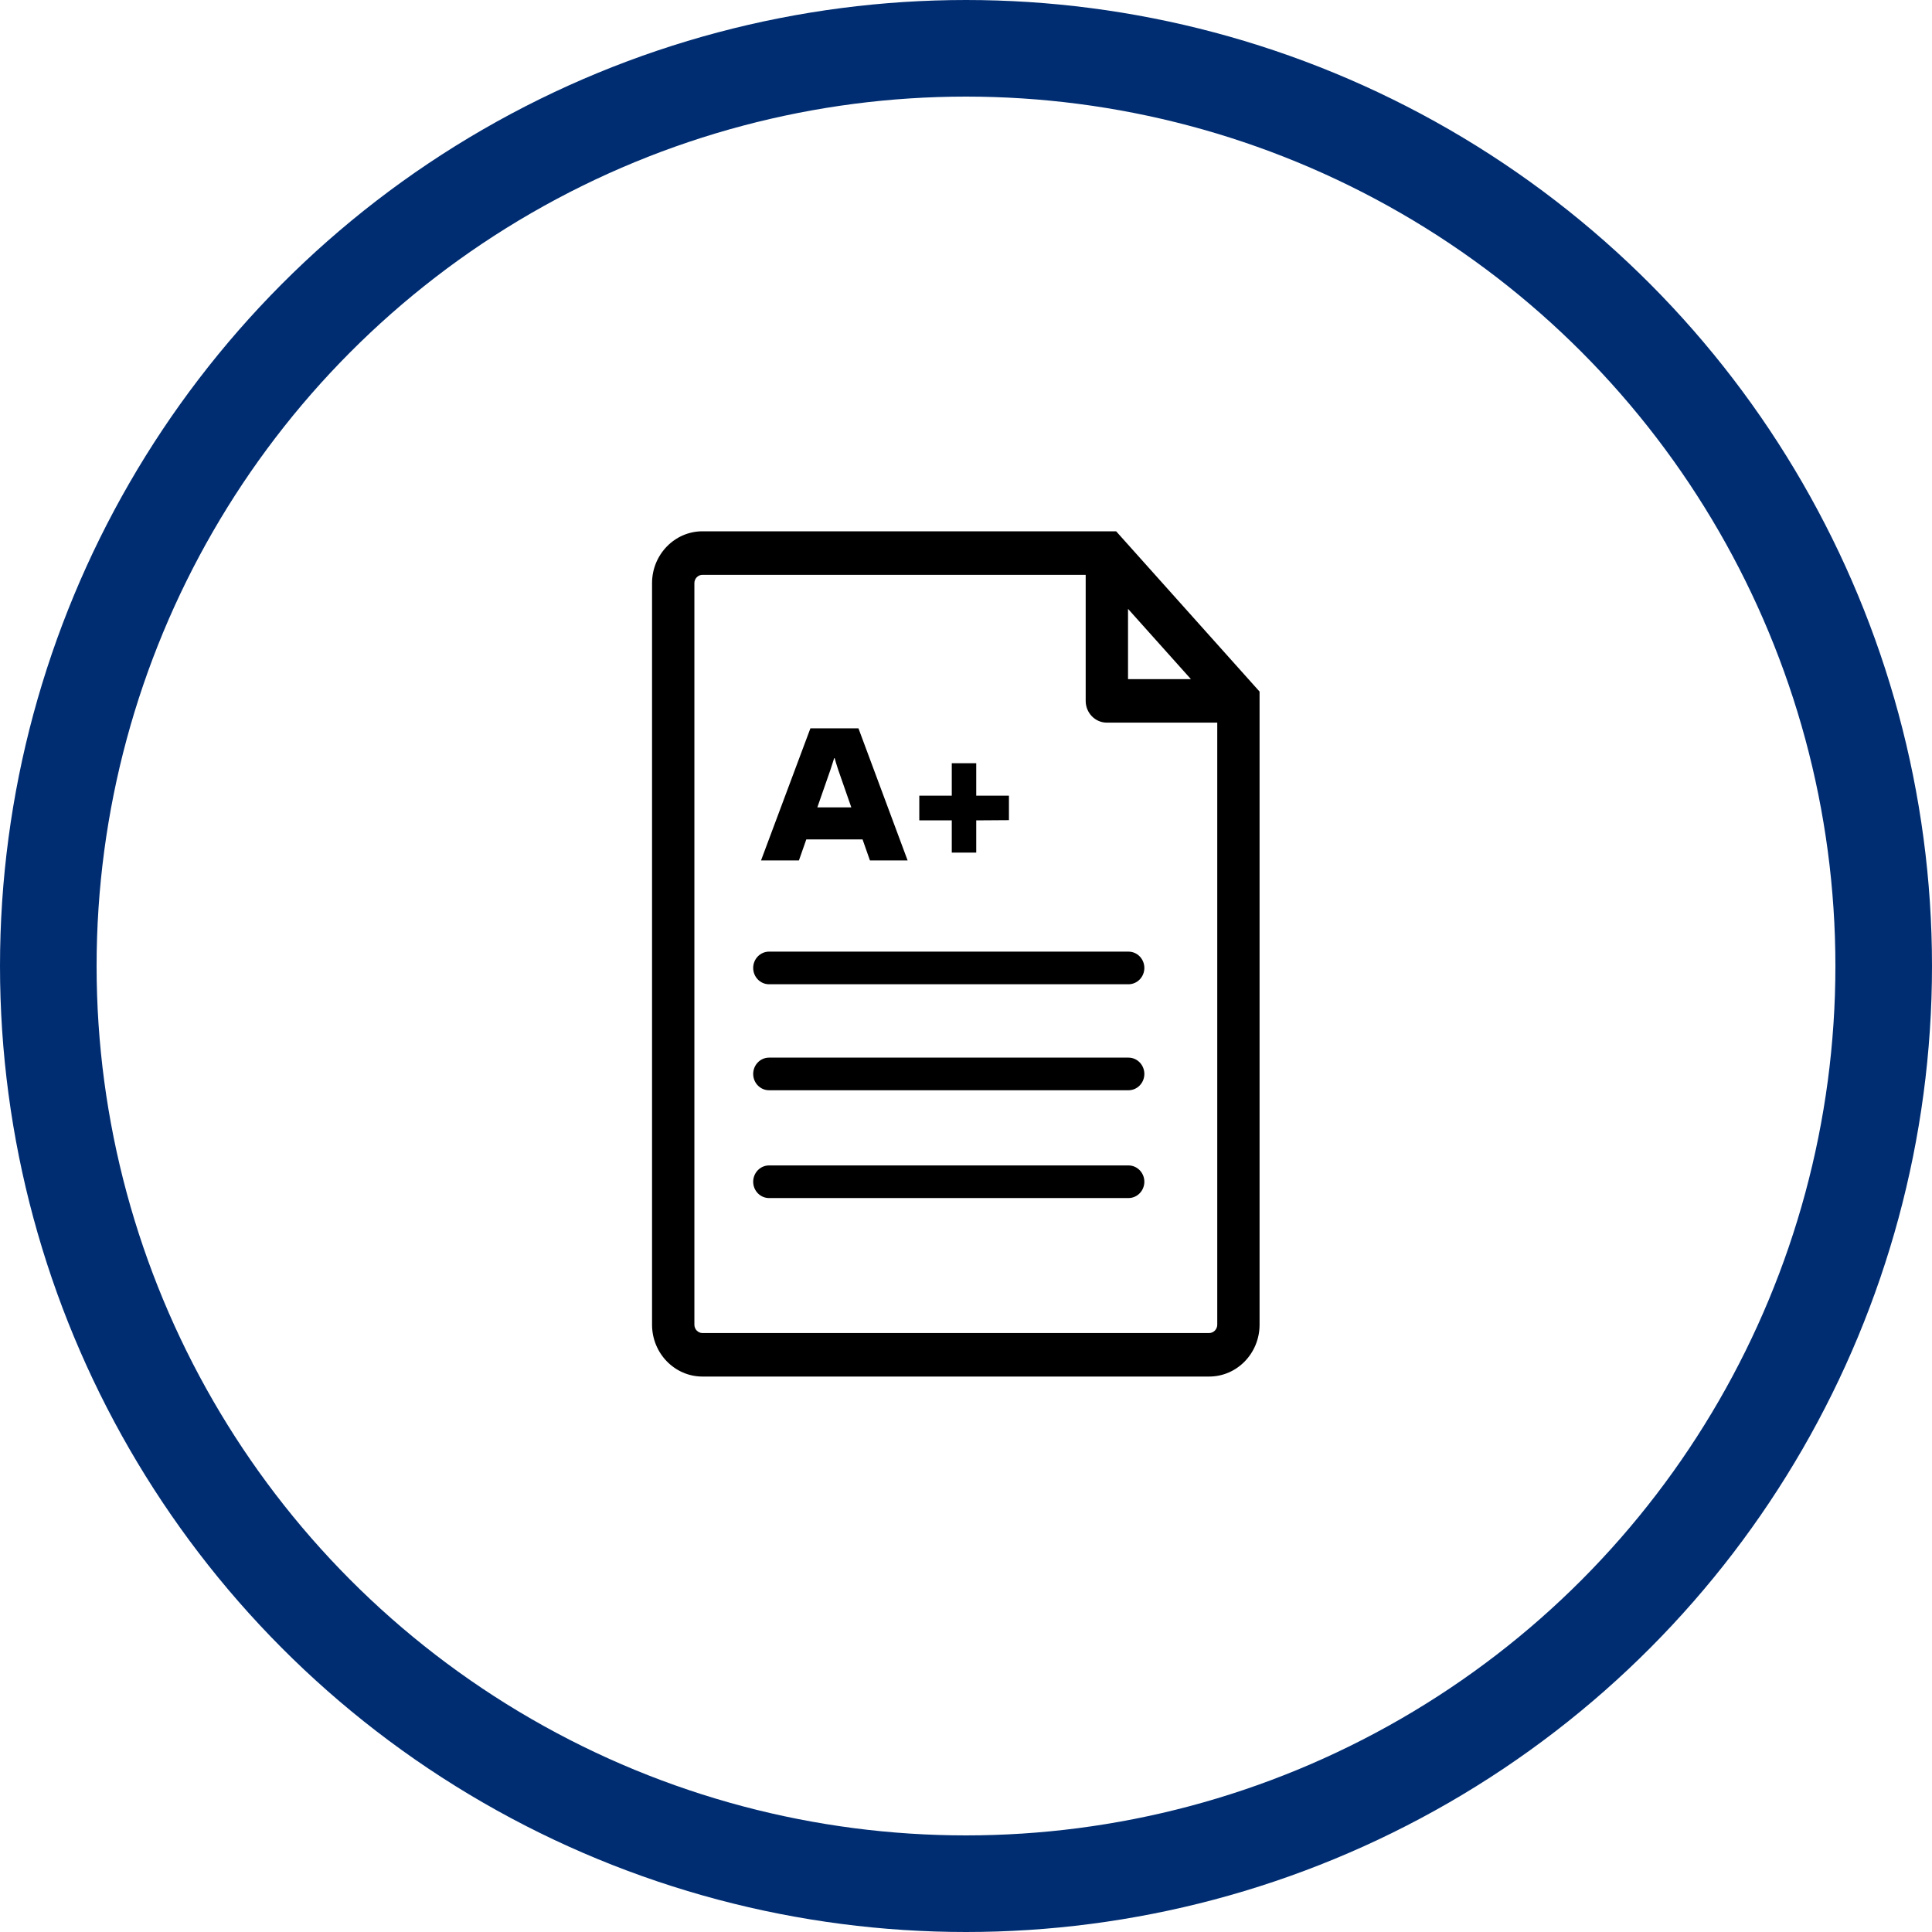 <?xml version="1.0" encoding="UTF-8"?>
<svg width="80px" height="80px" viewBox="0 0 80 80" version="1.1" xmlns="http://www.w3.org/2000/svg" xmlns:xlink="http://www.w3.org/1999/xlink">
    <!-- Generator: Sketch 61.1 (89650) - https://sketch.com -->
    <title>Grades - JHU Blue</title>
    <desc>Created with Sketch.</desc>
    <g id="Blackboard-Icons-★" stroke="none" stroke-width="1" fill="none" fill-rule="evenodd">
        <g id="Icons---Stroke" transform="translate(-244, -2199)">
            <g id="My-Grades-Icons" transform="translate(48, 2199)">
                <g id="Grades---JHU-Blue" transform="translate(196, 0)">
                    <circle id="Oval" stroke="#002D72" stroke-width="4" cx="40" cy="40" r="38"></circle>
                    <path d="M46.217,22 L52.156,28.637 L52.156,54.853 C52.156,56.038 51.221,57 50.069,57 L50.069,57 L29.087,57 C27.937,57 27,56.038 27,54.853 L27,54.853 L27,24.146 C27,22.964 27.937,22 29.087,22 L29.087,22 L46.217,22 Z M44.956,23.803 L29.087,23.803 C28.902,23.803 28.753,23.957 28.753,24.146 L28.753,24.146 L28.753,54.853 C28.753,55.042 28.902,55.198 29.087,55.198 L29.087,55.198 L50.068,55.198 C50.253,55.198 50.404,55.042 50.404,54.853 L50.404,54.853 L50.404,29.923 L45.833,29.923 C45.349,29.923 44.956,29.52 44.956,29.023 L44.956,29.023 L44.956,23.803 Z M46.728,48.258 C47.09,48.258 47.385,48.561 47.385,48.933 C47.385,49.306 47.09,49.609 46.728,49.609 L31.845,49.609 C31.482,49.609 31.188,49.306 31.188,48.933 C31.188,48.561 31.482,48.258 31.845,48.258 L46.728,48.258 Z M46.728,43.794 C47.09,43.794 47.385,44.097 47.385,44.47 C47.385,44.842 47.09,45.145 46.728,45.145 L31.845,45.145 C31.482,45.145 31.188,44.842 31.188,44.47 C31.188,44.097 31.482,43.794 31.845,43.794 L46.728,43.794 Z M46.728,39.405 C47.09,39.405 47.385,39.708 47.385,40.08 C47.385,40.453 47.09,40.756 46.728,40.756 L31.845,40.756 C31.482,40.756 31.188,40.453 31.188,40.08 C31.188,39.708 31.482,39.405 31.845,39.405 L46.728,39.405 Z M35.547,30.159 L37.582,35.628 L36.022,35.628 L35.717,34.759 L33.387,34.759 L33.082,35.628 L31.513,35.628 L33.557,30.159 L35.547,30.159 Z M40.424,31.603 L40.424,32.948 L41.778,32.948 L41.778,33.961 L40.424,33.97 L40.424,35.305 L39.411,35.305 L39.411,33.97 L38.066,33.97 L38.066,32.948 L39.411,32.948 L39.411,31.603 L40.424,31.603 Z M34.552,31.361 L34.391,31.863 L33.844,33.432 L35.251,33.432 L34.704,31.863 C34.642,31.666 34.588,31.504 34.552,31.361 L34.552,31.361 Z M46.709,25.212 L46.709,28.121 L49.313,28.121 L46.709,25.212 Z" id="Combined-Shape" fill="#000000" fill-rule="nonzero"></path>
                </g>
            </g>
        </g>
    </g>
</svg>